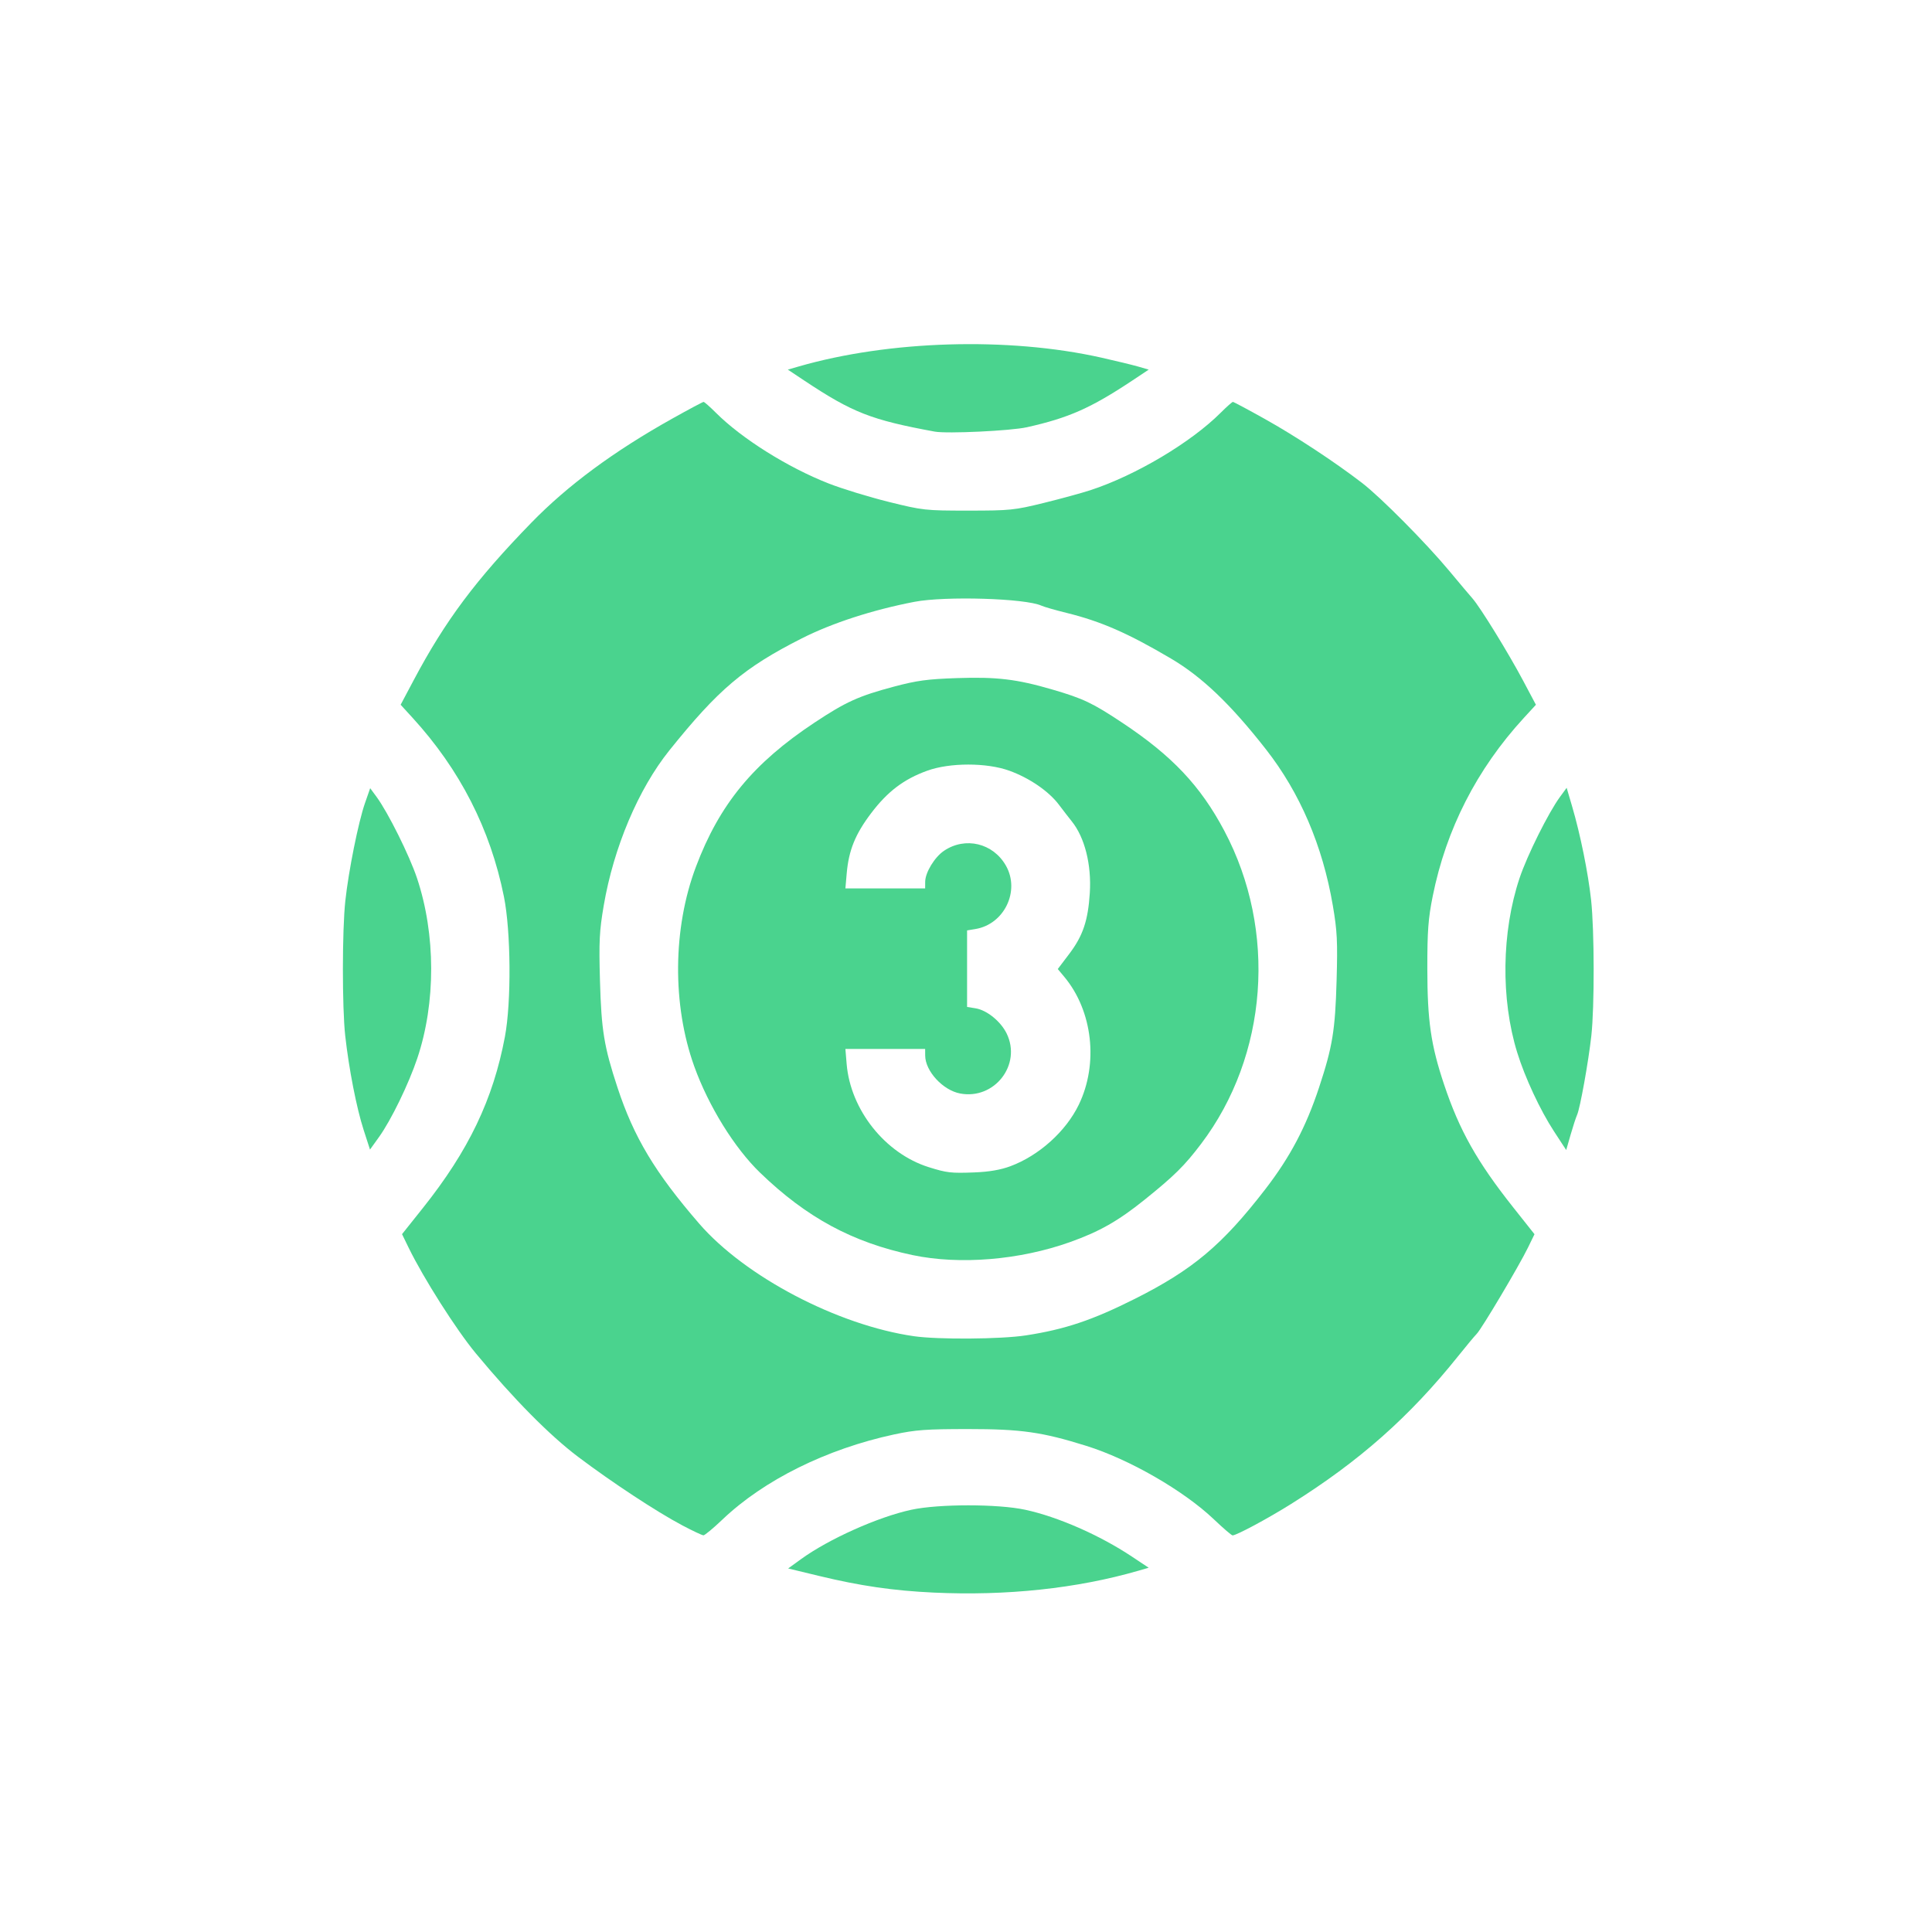 <?xml version="1.0" encoding="UTF-8" standalone="no"?>
<!-- Created with Inkscape (http://www.inkscape.org/) -->

<svg
   width="432"
   height="432"
   viewBox="0 0 114.3 114.3"
   version="1.1"
   id="svg1"
   xml:space="preserve"
   xmlns="http://www.w3.org/2000/svg"
   xmlns:svg="http://www.w3.org/2000/svg"><defs
     id="defs1"><linearGradient
       id="paint0_linear_166_1250"
       x1="50"
       y1="166.126"
       x2="105.737"
       y2="357.379"
       gradientUnits="userSpaceOnUse"
       gradientTransform="matrix(0.65,0,0,0.65,79.52,76.219)"><stop
         stop-color="#5DBA97"
         id="stop1" /><stop
         offset="0.516"
         stop-color="#87A8E8"
         id="stop2" /><stop
         offset="1"
         stop-color="#EC6586"
         id="stop3" /></linearGradient><clipPath
       id="clip0_166_1250"><rect
         width="356"
         height="103.749"
         fill="#ffffff"
         transform="translate(50,166.126)"
         id="rect3"
         x="0"
         y="0" /></clipPath><clipPath
       id="clip0_166_1250-4"><rect
         width="456"
         height="456"
         fill="white"
         id="rect2" /></clipPath></defs><g
     id="layer1-1"
     transform="matrix(0.548,0,0,0.548,-2.759,-15.354)"><path
       style="fill:#4ad38e;fill-opacity:1;stroke-width:1.395"
       d="m 296.799,727.063 c -10.332,-5.473 -28.603,-17.5 -42.349,-27.876 -11.603,-8.759 -26.204,-23.539 -41.62,-42.13 -7.957,-9.596 -21.32,-30.615 -27.379,-43.065 l -2.666,-5.477 8.474,-10.632 c 18.664,-23.417 28.648,-44.266 33.446,-69.844 2.647,-14.112 2.44,-42.843 -0.41,-57.021 -5.532,-27.517 -17.903,-51.728 -37.242,-72.888 l -4.836,-5.292 5.334,-10.046 c 12.858,-24.22 25.311,-40.881 47.931,-64.129 14.77,-15.18 33.501,-29.021 57.301,-42.343 6.739,-3.772 12.521,-6.858 12.849,-6.858 0.328,0 2.578,1.981 5,4.403 10.532,10.532 29.275,22.293 45.93,28.819 5.484,2.149 16.467,5.518 24.408,7.488 14.012,3.475 14.968,3.58 32.499,3.576 17.02,-0.004 18.794,-0.184 30.754,-3.13 6.981,-1.719 15.548,-4.061 19.038,-5.204 18.405,-6.028 40.909,-19.413 53.045,-31.549 2.422,-2.422 4.66,-4.403 4.973,-4.403 0.314,0 6.169,3.129 13.013,6.954 12.495,6.983 28.461,17.486 39.586,26.041 7.632,5.869 26.093,24.488 35.531,35.835 4.02,4.833 8.279,9.885 9.465,11.228 3.167,3.584 14.643,22.219 20.636,33.506 l 5.21,9.813 -4.984,5.433 c -19.094,20.814 -31.572,45.243 -37.055,72.542 -1.835,9.136 -2.207,14.135 -2.196,29.546 0.015,21.256 1.441,31.101 6.846,47.255 6.239,18.645 13.435,31.427 28.137,49.973 l 8.675,10.943 -2.662,5.469 c -3.613,7.424 -18.832,33.036 -20.863,35.109 -0.9,0.919 -4.26,4.95 -7.467,8.959 -19.845,24.804 -40.333,42.937 -68.282,60.432 -9.498,5.945 -22.246,12.782 -23.738,12.731 -0.416,-0.014 -3.832,-2.953 -7.591,-6.53 -12.301,-11.707 -34.434,-24.459 -51.966,-29.939 -18.034,-5.638 -26.549,-6.85 -48.106,-6.85 -17.102,0 -21.506,0.321 -30.266,2.205 -27.431,5.9 -52.954,18.546 -69.806,34.584 -3.759,3.577 -7.274,6.503 -7.81,6.502 -0.537,-10e-4 -4.491,-1.864 -8.787,-4.14 z m 140.101,-77.3 c 15.946,-2.45 27.078,-6.181 44.422,-14.89 23.585,-11.842 35.631,-21.963 53.148,-44.656 10.098,-13.082 16.602,-25.4 21.927,-41.531 5.458,-16.533 6.547,-23.179 7.12,-43.446 0.453,-16.022 0.243,-20.196 -1.538,-30.628 -4.163,-24.384 -13.38,-45.901 -27.248,-63.616 -14.432,-18.434 -26.055,-29.535 -38.763,-37.021 -17.577,-10.355 -28.415,-15.091 -42.47,-18.562 -4.564,-1.127 -9.177,-2.453 -10.251,-2.948 -6.488,-2.986 -39.213,-3.967 -51.745,-1.552 -17.031,3.283 -33.53,8.641 -45.887,14.9 -23.54,11.926 -33.959,20.741 -53.934,45.632 -12.613,15.718 -22.686,39.529 -26.722,63.166 -1.781,10.433 -1.991,14.606 -1.538,30.628 0.572,20.243 1.656,26.869 7.106,43.446 6.693,20.355 15.29,34.694 33.276,55.5 18.715,21.649 56.453,41.438 87.549,45.908 9.845,1.415 35.388,1.229 45.549,-0.332 z"
       id="path2"
       transform="scale(0.265)" /><path
       style="fill:#4ad38e;fill-opacity:1;stroke-width:1.395"
       d="m 399.8,281.565 c -25.906,-4.769 -33.466,-7.726 -53.113,-20.777 l -6.738,-4.476 4.252,-1.231 c 36.969,-10.703 85.609,-12.147 123.433,-3.664 5.967,1.338 12.762,2.987 15.1,3.664 l 4.252,1.231 -6.738,4.476 c -16.85,11.193 -25.871,15.187 -42.912,19 -6.562,1.468 -32.535,2.698 -37.538,1.777 z"
       id="path3"
       transform="scale(0.265)" /><path
       style="fill:#4ad38e;fill-opacity:1;stroke-width:1.395"
       d="m 652.059,566.594 c -5.612,-8.595 -11.783,-21.825 -14.955,-32.063 -6.742,-21.758 -6.374,-49.141 0.955,-71.079 3.092,-9.255 11.783,-26.7 16.504,-33.127 l 2.678,-3.646 2.221,7.551 c 3.353,11.402 6.534,27.094 7.742,38.201 1.343,12.347 1.394,43.516 0.091,55.266 -1.176,10.597 -4.581,29.512 -5.801,32.218 -0.484,1.074 -1.68,4.739 -2.658,8.144 l -1.778,6.191 z"
       id="path4"
       transform="scale(0.265)" /><path
       style="fill:#4ad38e;fill-opacity:1;stroke-width:1.395"
       d="m 399.311,754.536 c -16.401,-0.769 -29.862,-2.729 -46.699,-6.798 l -12.528,-3.028 5.206,-3.776 c 11.338,-8.224 31.415,-17.212 44.99,-20.142 11.144,-2.405 35.232,-2.405 46.377,0 13.301,2.871 30.341,10.348 43.46,19.072 l 6.845,4.551 -4.239,1.227 c -24.939,7.22 -53.699,10.287 -83.41,8.894 z"
       id="path5"
       transform="scale(0.265)" /><path
       style="fill:#4ad38e;fill-opacity:1;stroke-width:1.395"
       d="m 167.128,566.01 c -2.878,-8.902 -5.991,-24.831 -7.487,-38.313 -1.282,-11.558 -1.26,-42.995 0.039,-54.956 1.337,-12.316 5.324,-32.144 8.009,-39.839 l 2.119,-6.07 2.622,3.57 c 4.671,6.359 13.372,23.842 16.448,33.051 7.655,22.914 7.708,50.783 0.14,73.373 -3.517,10.499 -10.7,25.273 -15.612,32.114 l -3.675,5.119 z"
       id="path6"
       transform="scale(0.265)" /><path
       style="fill:#4ad38e;fill-opacity:1;stroke-width:1.395"
       d="m 390.754,617.04 c -24.419,-5.148 -43.14,-15.258 -62.062,-33.517 -10.471,-10.104 -21.048,-27.183 -26.873,-43.394 -9.004,-25.056 -8.743,-56.208 0.68,-81.237 9.601,-25.502 23.356,-42.23 48.34,-58.787 12.774,-8.466 18.009,-10.836 32.363,-14.654 9.325,-2.48 13.679,-3.069 25.697,-3.472 16.194,-0.543 24.326,0.43 38.739,4.637 12.635,3.688 16.384,5.465 28.541,13.534 20.348,13.505 31.891,25.731 41.612,44.073 21.556,40.672 17.775,91.53 -9.479,127.512 -6.738,8.896 -10.915,13.024 -23.04,22.773 -10.739,8.634 -18.308,12.937 -30.302,17.223 -20.537,7.34 -44.994,9.363 -64.216,5.31 z m 39.799,-36.175 c 11.665,-4.31 22.656,-14.178 27.934,-25.081 8.105,-16.742 5.662,-38.243 -5.92,-52.117 l -2.639,-3.161 4.676,-6.178 c 5.58,-7.372 7.656,-13.528 8.376,-24.838 0.732,-11.497 -2.079,-22.629 -7.367,-29.173 -1.085,-1.342 -3.432,-4.379 -5.218,-6.749 -4.147,-5.505 -12.029,-10.908 -20.232,-13.868 -9.206,-3.322 -24.187,-3.322 -33.393,0 -9.542,3.444 -16.168,8.459 -22.873,17.312 -6.465,8.537 -9.135,15.116 -9.957,24.54 l -0.532,6.102 h 16.243 16.243 l 0.016,-2.685 c 0.023,-3.788 3.82,-10.042 7.674,-12.639 8.683,-5.852 20.019,-3.121 25.229,6.078 5.839,10.309 -0.677,23.845 -12.417,25.797 l -3.417,0.568 v 15.588 15.588 l 3.485,0.566 c 4.595,0.747 10.243,5.335 12.645,10.27 6.179,12.696 -4.959,27.053 -18.95,24.428 -7.04,-1.321 -14.212,-9.103 -14.25,-15.462 l -0.016,-2.685 h -16.243 -16.243 l 0.508,6.102 c 1.558,18.723 15.679,36.48 33.442,42.052 7.378,2.315 9.031,2.506 18.55,2.144 5.969,-0.227 10.666,-1.028 14.645,-2.498 z"
       id="path7"
       transform="scale(0.265)" /></g></svg>
